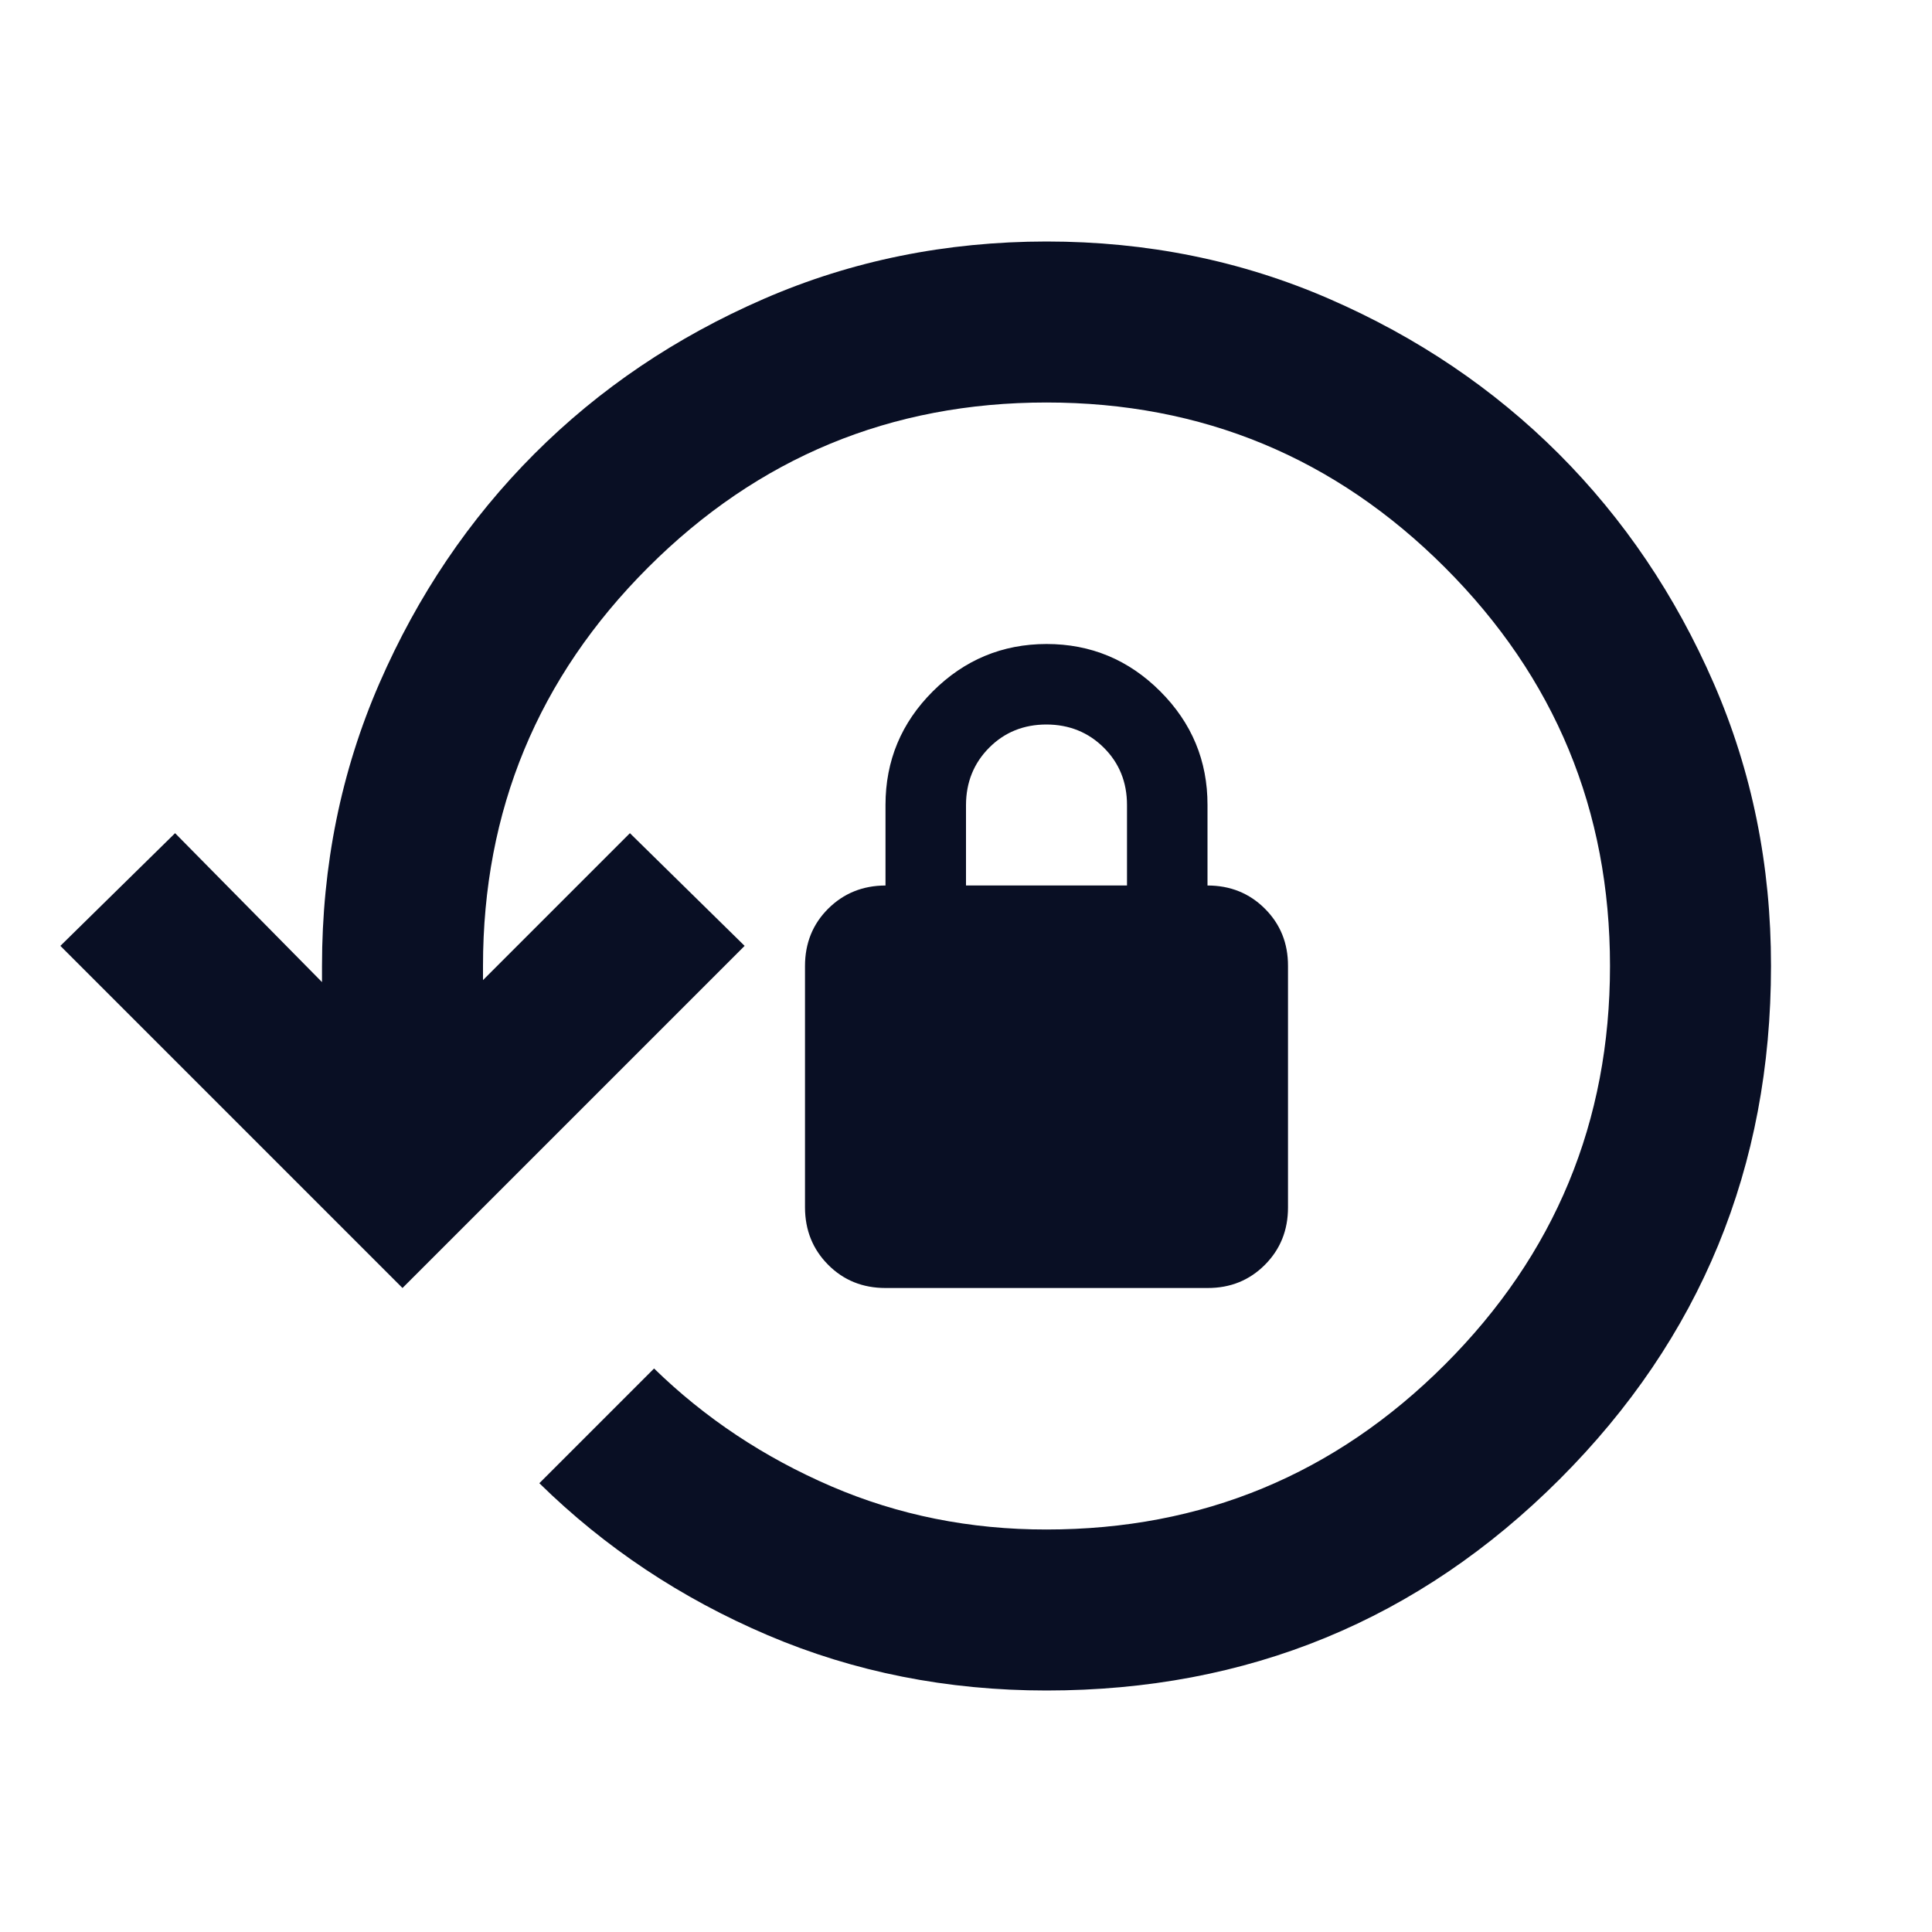 <svg width="24" height="24" viewBox="0 0 24 24" fill="none" xmlns="http://www.w3.org/2000/svg">
<path d="M13 21C11.767 21 10.612 20.771 9.537 20.313C8.462 19.855 7.516 19.226 6.7 18.425L8.125 17C8.758 17.617 9.492 18.104 10.325 18.463C11.158 18.822 12.05 19.001 13 19C14.933 19 16.583 18.317 17.95 16.95C19.317 15.583 20 13.933 20 12C20 10.067 19.317 8.417 17.95 7.05C16.583 5.683 14.933 5 13 5C11.067 5 9.417 5.683 8.05 7.05C6.683 8.417 6 10.067 6 12V12.175L7.825 10.35L9.25 11.75L5 16L0.75 11.75L2.175 10.35L4 12.2V12C4 10.75 4.238 9.579 4.713 8.488C5.188 7.397 5.83 6.447 6.638 5.638C7.446 4.829 8.396 4.188 9.488 3.713C10.58 3.238 11.751 3.001 13 3C14.25 3 15.421 3.238 16.513 3.713C17.605 4.188 18.555 4.83 19.363 5.637C20.171 6.446 20.813 7.396 21.288 8.487C21.763 9.578 22.001 10.749 22 12C22 14.5 21.125 16.625 19.375 18.375C17.625 20.125 15.5 21 13 21ZM11 16C10.717 16 10.479 15.904 10.288 15.712C10.097 15.52 10.001 15.283 10 15V12C10 11.717 10.096 11.479 10.288 11.288C10.48 11.097 10.717 11.001 11 11V10C11 9.45 11.196 8.979 11.588 8.588C11.98 8.197 12.451 8.001 13 8C13.55 8 14.021 8.196 14.413 8.588C14.805 8.98 15.001 9.451 15 10V11C15.283 11 15.521 11.096 15.713 11.288C15.905 11.48 16.001 11.717 16 12V15C16 15.283 15.904 15.521 15.712 15.713C15.52 15.905 15.283 16.001 15 16H11ZM12 11H14V10C14 9.717 13.904 9.479 13.712 9.288C13.52 9.097 13.283 9.001 13 9C12.717 9 12.479 9.096 12.288 9.288C12.097 9.48 12.001 9.717 12 10V11Z" fill="#090F24"/>
</svg>
